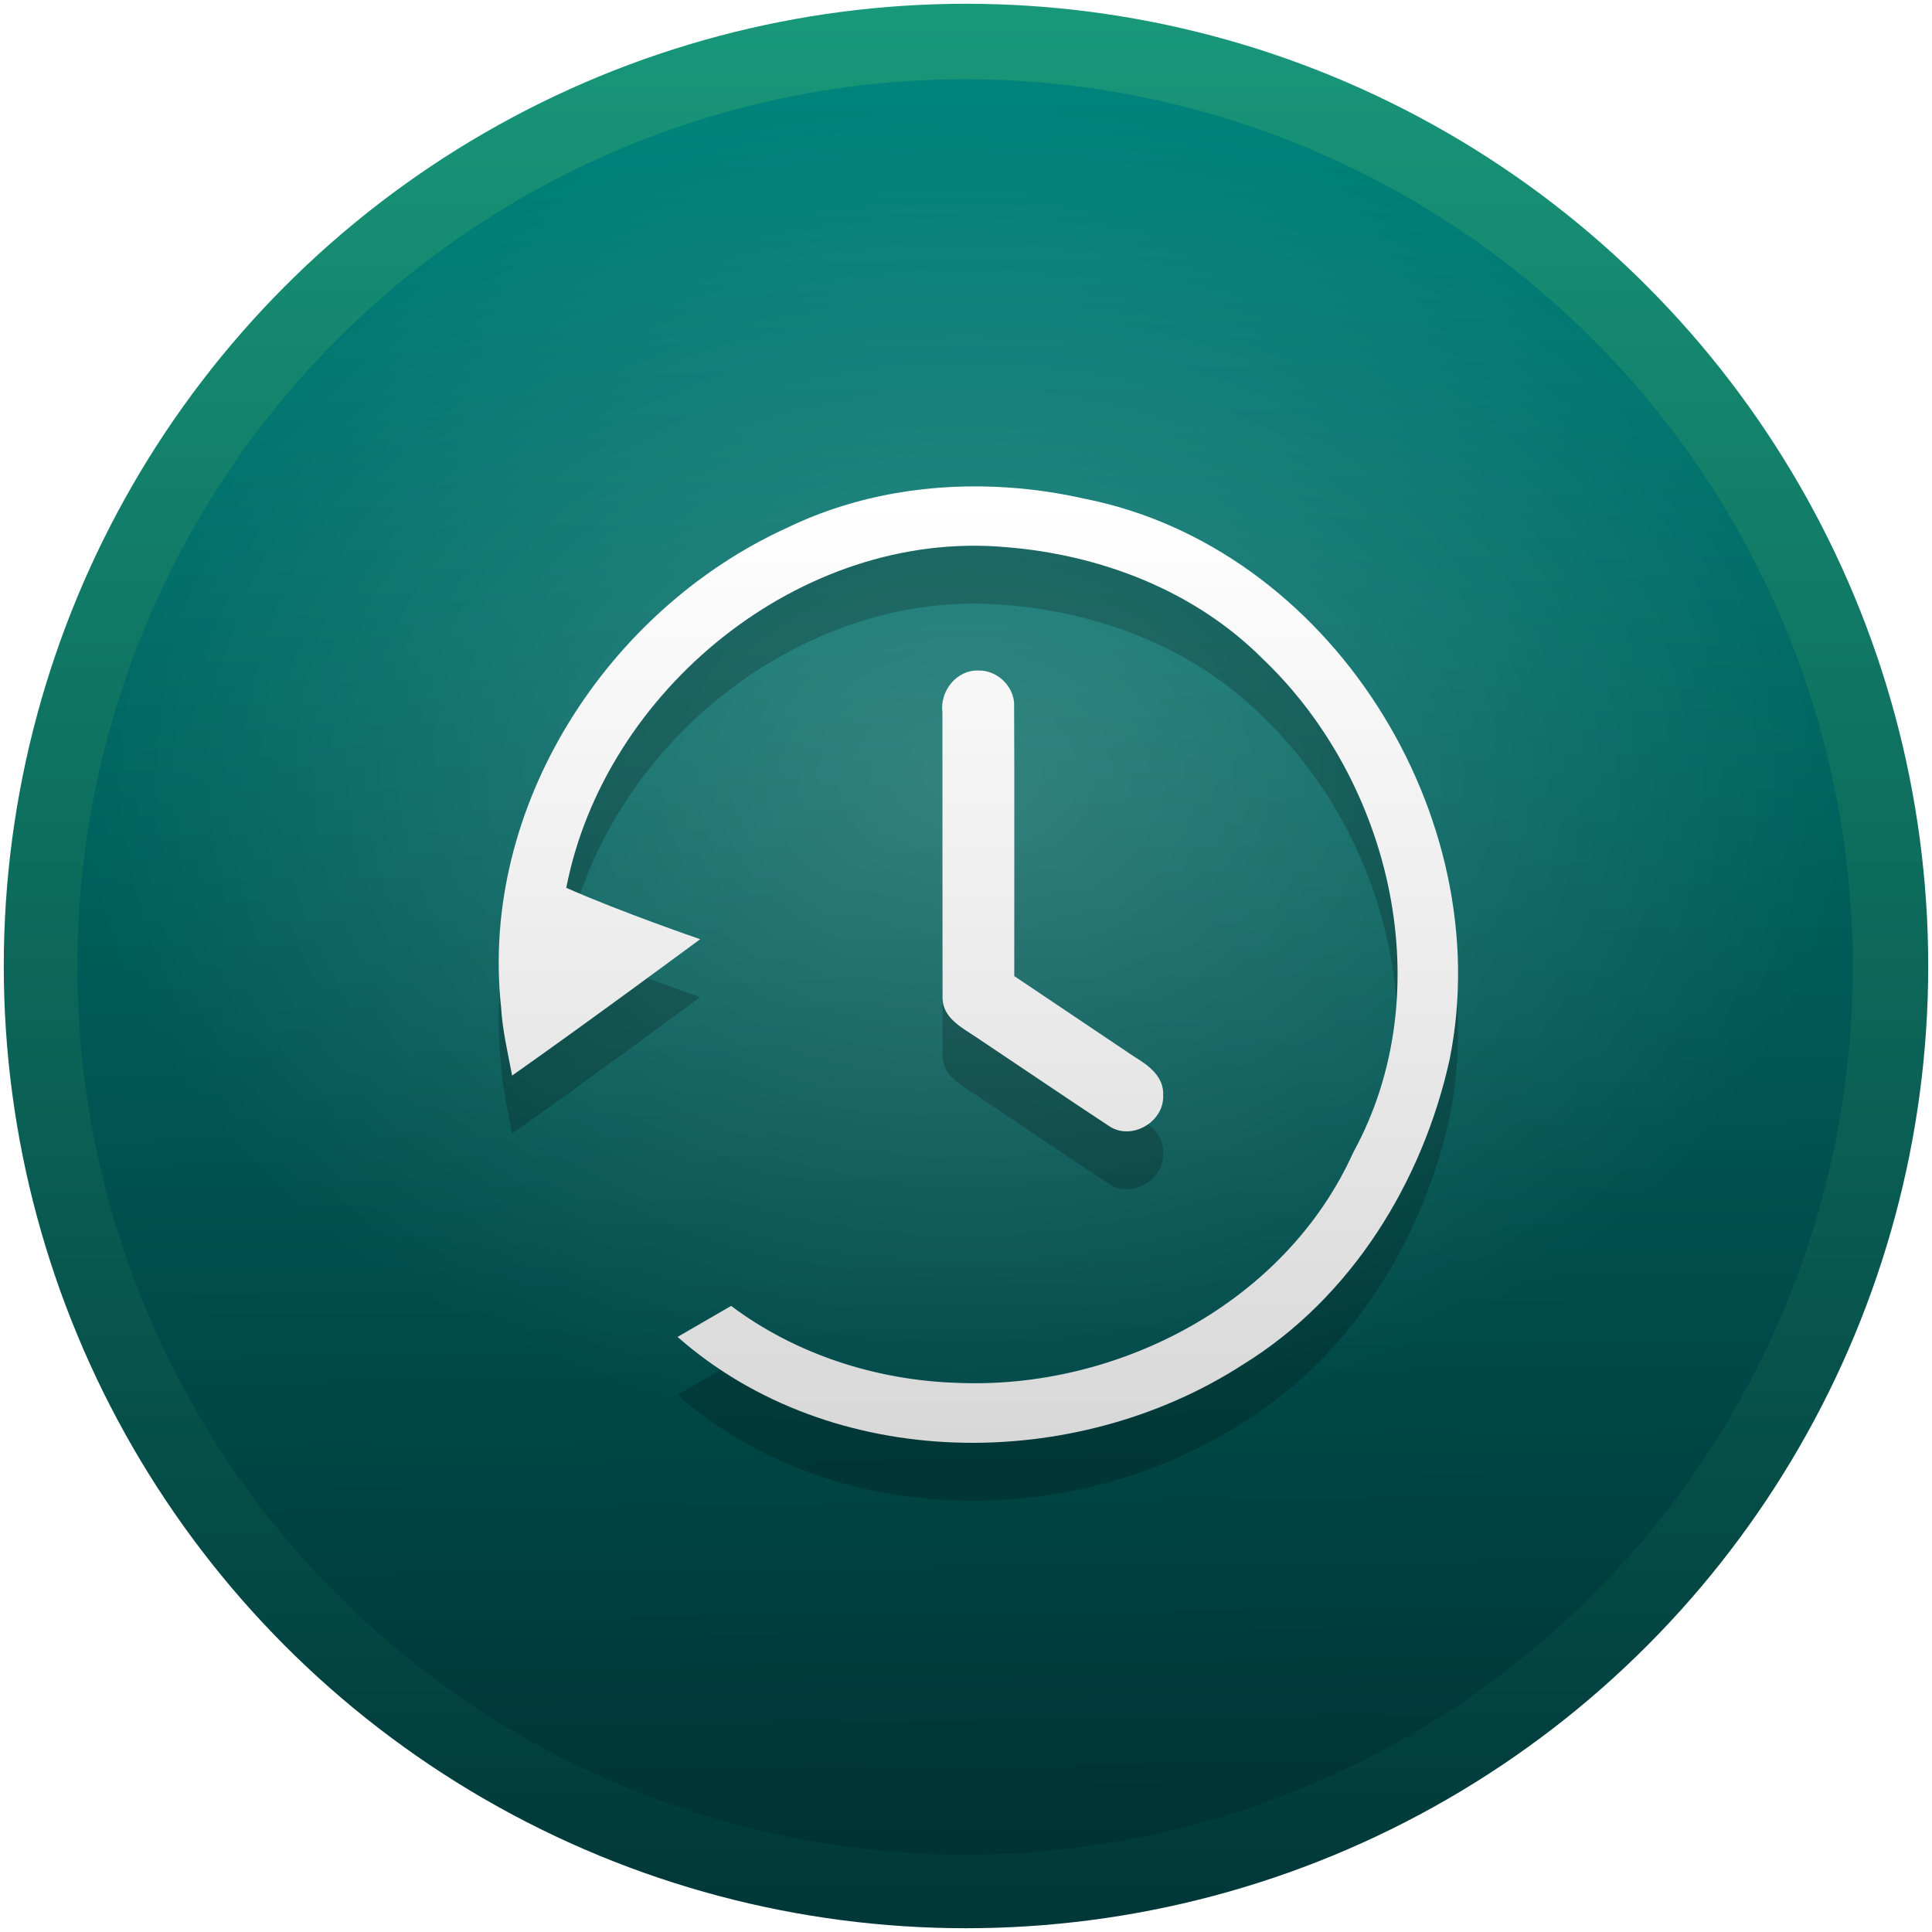 <?xml version="1.0" encoding="UTF-8" standalone="no"?>
<!-- Created with Inkscape (http://www.inkscape.org/) -->

<svg
   xmlns:dc="http://purl.org/dc/elements/1.1/"
   xmlns:cc="http://creativecommons.org/ns#"
   xmlns:rdf="http://www.w3.org/1999/02/22-rdf-syntax-ns#"
   xmlns:svg="http://www.w3.org/2000/svg"
   xmlns="http://www.w3.org/2000/svg"
   xmlns:xlink="http://www.w3.org/1999/xlink"
   xmlns:sodipodi="http://sodipodi.sourceforge.net/DTD/sodipodi-0.dtd"
   xmlns:inkscape="http://www.inkscape.org/namespaces/inkscape"
   width="1024"
   height="1024"
   id="svg2"
   version="1.1"
   inkscape:version="0.92.4 (5da689c313, 2019-01-14)"
   sodipodi:docname="deja-dup.svg">
  <defs
     id="defs4">
    <linearGradient
       id="linearGradient876">
      <stop
         style="stop-color:#19987a;stop-opacity:1"
         offset="0"
         id="stop872" />
      <stop
         style="stop-color:#003739;stop-opacity:1"
         offset="1"
         id="stop874" />
    </linearGradient>
    <linearGradient
       id="linearGradient4657">
      <stop
         id="stop4653"
         offset="0"
         style="stop-color:#ffffff;stop-opacity:1" />
      <stop
         id="stop4655"
         offset="1"
         style="stop-color:#ffffff;stop-opacity:0;" />
    </linearGradient>
    <linearGradient
       id="linearGradient915">
      <stop
         id="stop911"
         offset="0"
         style="stop-color:#ffffff;stop-opacity:1" />
      <stop
         id="stop913"
         offset="1"
         style="stop-color:#d7d7d7;stop-opacity:1" />
    </linearGradient>
    <inkscape:perspective
       sodipodi:type="inkscape:persp3d"
       inkscape:vp_x="13.534465 : 111.04854 : 1"
       inkscape:vp_y="0 : 1000 : 0"
       inkscape:vp_z="213.53447 : 111.04854 : 1"
       inkscape:persp3d-origin="113.53447 : 77.71521 : 1"
       id="perspective3135" />
    <linearGradient
       id="linearGradient4829">
      <stop
         style="stop-color:#f4fbfc;stop-opacity:1;"
         offset="0"
         id="stop4831" />
      <stop
         style="stop-color:#d6d6d6;stop-opacity:1;"
         offset="1"
         id="stop4833" />
    </linearGradient>
    <clipPath
       clipPathUnits="userSpaceOnUse"
       id="clipPath4282">
      <rect
         style="color:#000000;display:inline;overflow:visible;visibility:visible;fill:#4d4d4d;fill-opacity:1;fill-rule:nonzero;stroke:none;stroke-width:9.134;marker:none;enable-background:accumulate"
         id="rect4284"
         width="246.875"
         height="234.375"
         x="462.5"
         y="1646.112"
         ry="17"
         rx="17" />
    </clipPath>
    <linearGradient
       inkscape:collect="always"
       xlink:href="#linearGradient876"
       id="linearGradient4835"
       x1="102.298"
       y1="-0.427"
       x2="102.298"
       y2="199.165"
       gradientUnits="userSpaceOnUse"
       gradientTransform="matrix(5.1,0,0,5.1,2,30.362)" />
    <linearGradient
       inkscape:collect="always"
       xlink:href="#linearGradient5423"
       id="linearGradient5429"
       x1="408.662"
       y1="44.604"
       x2="408.662"
       y2="562.05"
       gradientUnits="userSpaceOnUse" />
    <linearGradient
       id="linearGradient5423">
      <stop
         style="stop-color:#00847b;stop-opacity:1;"
         offset="0"
         id="stop5425" />
      <stop
         style="stop-color:#002126;stop-opacity:1;"
         offset="1"
         id="stop5427" />
    </linearGradient>
    <linearGradient
       inkscape:collect="always"
       xlink:href="#linearGradient5423-14"
       id="linearGradient5473"
       x1="99.036"
       y1="-0.505"
       x2="101.807"
       y2="242.721"
       gradientUnits="userSpaceOnUse"
       gradientTransform="matrix(4.705,0,0,4.705,41,70.362)" />
    <linearGradient
       inkscape:collect="always"
       xlink:href="#linearGradient3986"
       id="linearGradient3992"
       x1="78.562"
       y1="993.662"
       x2="120.281"
       y2="993.662"
       gradientUnits="userSpaceOnUse" />
    <linearGradient
       id="linearGradient3986">
      <stop
         style="stop-color:#ffffff;stop-opacity:1;"
         offset="0"
         id="stop3988" />
      <stop
         style="stop-color:#ffffff;stop-opacity:0;"
         offset="1"
         id="stop3990" />
    </linearGradient>
    <linearGradient
       inkscape:collect="always"
       xlink:href="#linearGradient5423-1"
       id="linearGradient5473-2"
       x1="99.036"
       y1="-0.505"
       x2="99.036"
       y2="199.84"
       gradientUnits="userSpaceOnUse" />
    <linearGradient
       id="linearGradient5423-1">
      <stop
         style="stop-color:#51b9db;stop-opacity:1;"
         offset="0"
         id="stop5425-2" />
      <stop
         style="stop-color:#2fabd4;stop-opacity:1;"
         offset="1"
         id="stop5427-3" />
    </linearGradient>
    <linearGradient
       y2="199.84"
       x2="99.036"
       y1="-0.505"
       x1="99.036"
       gradientUnits="userSpaceOnUse"
       id="linearGradient4119"
       xlink:href="#linearGradient5423-1"
       inkscape:collect="always" />
    <linearGradient
       inkscape:collect="always"
       xlink:href="#linearGradient4829"
       id="linearGradient4159"
       x1="100"
       y1="852.362"
       x2="100"
       y2="1052.362"
       gradientUnits="userSpaceOnUse" />
    <linearGradient
       inkscape:collect="always"
       xlink:href="#linearGradient5423-14"
       id="linearGradient5473-6"
       x1="99.036"
       y1="-0.505"
       x2="99.036"
       y2="199.84"
       gradientUnits="userSpaceOnUse" />
    <linearGradient
       id="linearGradient5423-14">
      <stop
         style="stop-color:#00847b;stop-opacity:1;"
         offset="0"
         id="stop5425-6" />
      <stop
         style="stop-color:#002126;stop-opacity:1;"
         offset="1"
         id="stop5427-2" />
    </linearGradient>
    <radialGradient
       inkscape:collect="always"
       xlink:href="#linearGradient4657"
       id="radialGradient6921"
       cx="100"
       cy="82.381"
       fx="100"
       fy="82.381"
       r="100"
       gradientUnits="userSpaceOnUse"
       gradientTransform="matrix(4.705,0,0,3.534,41,146.781)" />
    <linearGradient
       id="grd8"
       gradientUnits="userSpaceOnUse"
       x1="1703.453"
       y1="1315.092"
       x2="1703.453"
       y2="1592.585">
      <stop
         id="stop41"
         stop-color="#cdcdcd"
         offset="0" />
      <stop
         id="stop39"
         stop-color="#ffffff"
         offset="1" />
    </linearGradient>
    <radialGradient
       id="grd7"
       gradientUnits="userSpaceOnUse"
       cx="1708"
       cy="1365.14"
       r="344.901">
      <stop
         offset="0"
         stop-color="#0f7773"
         id="stop34" />
      <stop
         offset="1"
         stop-color="#021e23"
         id="stop36" />
    </radialGradient>
    <linearGradient
       inkscape:collect="always"
       xlink:href="#linearGradient915"
       id="linearGradient4609"
       gradientUnits="userSpaceOnUse"
       x1="536.5"
       y1="28.114"
       x2="536.5"
       y2="1008.208" />
    <linearGradient
       inkscape:collect="always"
       xlink:href="#linearGradient915"
       id="linearGradient4611"
       gradientUnits="userSpaceOnUse"
       x1="536.5"
       y1="28.114"
       x2="536.5"
       y2="1008.208" />
    <linearGradient
       inkscape:collect="always"
       xlink:href="#linearGradient915"
       id="linearGradient4613"
       gradientUnits="userSpaceOnUse"
       x1="536.5"
       y1="28.114"
       x2="536.5"
       y2="1008.208" />
    <filter
       inkscape:collect="always"
       style="color-interpolation-filters:sRGB"
       id="filter4686"
       x="-0.036"
       width="1.072"
       y="-0.036"
       height="1.072">
      <feGaussianBlur
         inkscape:collect="always"
         stdDeviation="14.679"
         id="feGaussianBlur4688" />
    </filter>
  </defs>
  <sodipodi:namedview
     id="base"
     pagecolor="#ffffff"
     bordercolor="#666666"
     borderopacity="1.0"
     inkscape:pageopacity="0.0"
     inkscape:pageshadow="2"
     inkscape:zoom="0.7109375"
     inkscape:cx="257.40659"
     inkscape:cy="502.15385"
     inkscape:document-units="px"
     inkscape:current-layer="g6938"
     showgrid="true"
     inkscape:window-width="1920"
     inkscape:window-height="944"
     inkscape:window-x="0"
     inkscape:window-y="25"
     inkscape:window-maximized="1"
     inkscape:snap-from-guide="true"
     showguides="true"
     inkscape:guide-bbox="true"
     inkscape:pagecheckerboard="true">
    <sodipodi:guide
       position="0,200"
       orientation="200,0"
       id="guide3127"
       inkscape:locked="false" />
    <sodipodi:guide
       position="0,-2.6171874e-06"
       orientation="0,100"
       id="guide3129"
       inkscape:locked="false" />
    <sodipodi:guide
       position="100,200"
       orientation="0,-100"
       id="guide3133"
       inkscape:locked="false" />
    <inkscape:grid
       type="xygrid"
       id="grid925" />
  </sodipodi:namedview>
  <g
     inkscape:label="Layer 1"
     inkscape:groupmode="layer"
     id="layer1"
     transform="translate(0,-28.362)">
    <circle
       style="color:#000000;display:inline;overflow:visible;visibility:visible;fill:url(#linearGradient4835);fill-opacity:1;fill-rule:nonzero;stroke:none;stroke-width:46.585;marker:none;enable-background:accumulate"
       id="path4188"
       cx="512"
       cy="540.362"
       r="510" />
    <circle
       style="color:#000000;display:inline;overflow:visible;visibility:visible;fill:url(#linearGradient5473);fill-opacity:1.0;fill-rule:nonzero;stroke:none;stroke-width:42.977;marker:none;enable-background:accumulate"
       id="path4188-6"
       cx="511.5"
       cy="540.862"
       r="470.5" />
    <circle
       style="color:#000000;display:inline;overflow:visible;visibility:visible;opacity:0.2;fill:url(#radialGradient6921);fill-opacity:1;fill-rule:nonzero;stroke:none;stroke-width:42.977;stroke-miterlimit:4;stroke-dasharray:none;marker:none;enable-background:accumulate"
       id="path4188-6-4"
       cx="511.5"
       cy="540.862"
       r="470.5" />
    <g
       id="g6938"
       transform="matrix(9.789,0,0,9.789,-624.889,-8897.404)">
      <g
         id="g68"
         transform="matrix(0.053,0,0,0.053,90.309,940.682)"
         style="opacity:0.2;fill:#000000;fill-opacity:1;filter:url(#filter4686)">
        <path
           id="path64"
           d="m 531.2,12.6 c -77.5,-5.4 -156,7 -226.4,41 -184.1,83.7 -314.4,285.3 -292.4,489.7 1.4,23.7 6.9,46.8 11.3,70 C 102.4,557.9 215.8,474 215.8,474 215.8,474 134.8,446.2 79,421.5 118.2,219.7 318.6,55.2 527.3,73.4 624.5,81 720.9,117.8 790.5,187.6 922.5,313.3 972.7,528.2 883,691.8 813.9,845.2 642.5,934.5 477.8,927.2 395.6,924.5 313.5,898.2 247.4,848.6 l -54.7,31.7 C 350.5,1019.1 598.4,1019.9 771,908.1 881.3,839.9 954,721.6 981.5,596.5 1031.2,348.6 859.3,73.3 608,23.9 582.8,18.2 557.1,14.4 531.2,12.6 Z"
           inkscape:connector-curvature="0"
           style="fill:#000000;fill-opacity:1" />
        <path
           id="path66"
           d="m 500.1,199.5 c -22.5,-0.8 -39.8,21.4 -36.8,43 0.1,97.3 -0.1,194.7 0.1,292 0.6,20.2 19.8,29.8 34.4,39.6 45.7,30.5 91.2,61.5 137.1,91.7 23,13.7 55.2,-5.8 53.9,-32.5 0.9,-18.4 -14.3,-30.1 -28.5,-38.6 -41.2,-27.7 -82.4,-55.3 -123.6,-83 -0.1,-93.1 0.3,-186.3 -0.2,-279.4 -1.5,-18.1 -18.1,-33.2 -36.4,-32.8 z"
           inkscape:connector-curvature="0"
           style="fill:#000000;fill-opacity:1" />
      </g>
      <g
         style="fill:url(#linearGradient4613);fill-opacity:1"
         transform="matrix(0.053,0,0,0.053,90.309,937.547)"
         id="g4607">
        <path
           style="fill:url(#linearGradient4609);fill-opacity:1"
           inkscape:connector-curvature="0"
           d="m 531.2,12.6 c -77.5,-5.4 -156,7 -226.4,41 -184.1,83.7 -314.4,285.3 -292.4,489.7 1.4,23.7 6.9,46.8 11.3,70 C 102.4,557.9 215.8,474 215.8,474 215.8,474 134.8,446.2 79,421.5 118.2,219.7 318.6,55.2 527.3,73.4 624.5,81 720.9,117.8 790.5,187.6 922.5,313.3 972.7,528.2 883,691.8 813.9,845.2 642.5,934.5 477.8,927.2 395.6,924.5 313.5,898.2 247.4,848.6 l -54.7,31.7 C 350.5,1019.1 598.4,1019.9 771,908.1 881.3,839.9 954,721.6 981.5,596.5 1031.2,348.6 859.3,73.3 608,23.9 582.8,18.2 557.1,14.4 531.2,12.6 Z"
           id="path4603" />
        <path
           style="fill:url(#linearGradient4611);fill-opacity:1"
           inkscape:connector-curvature="0"
           d="m 500.1,199.5 c -22.5,-0.8 -39.8,21.4 -36.8,43 0.1,97.3 -0.1,194.7 0.1,292 0.6,20.2 19.8,29.8 34.4,39.6 45.7,30.5 91.2,61.5 137.1,91.7 23,13.7 55.2,-5.8 53.9,-32.5 0.9,-18.4 -14.3,-30.1 -28.5,-38.6 -41.2,-27.7 -82.4,-55.3 -123.6,-83 -0.1,-93.1 0.3,-186.3 -0.2,-279.4 -1.5,-18.1 -18.1,-33.2 -36.4,-32.8 z"
           id="path4605" />
      </g>
    </g>
  </g>
</svg>
